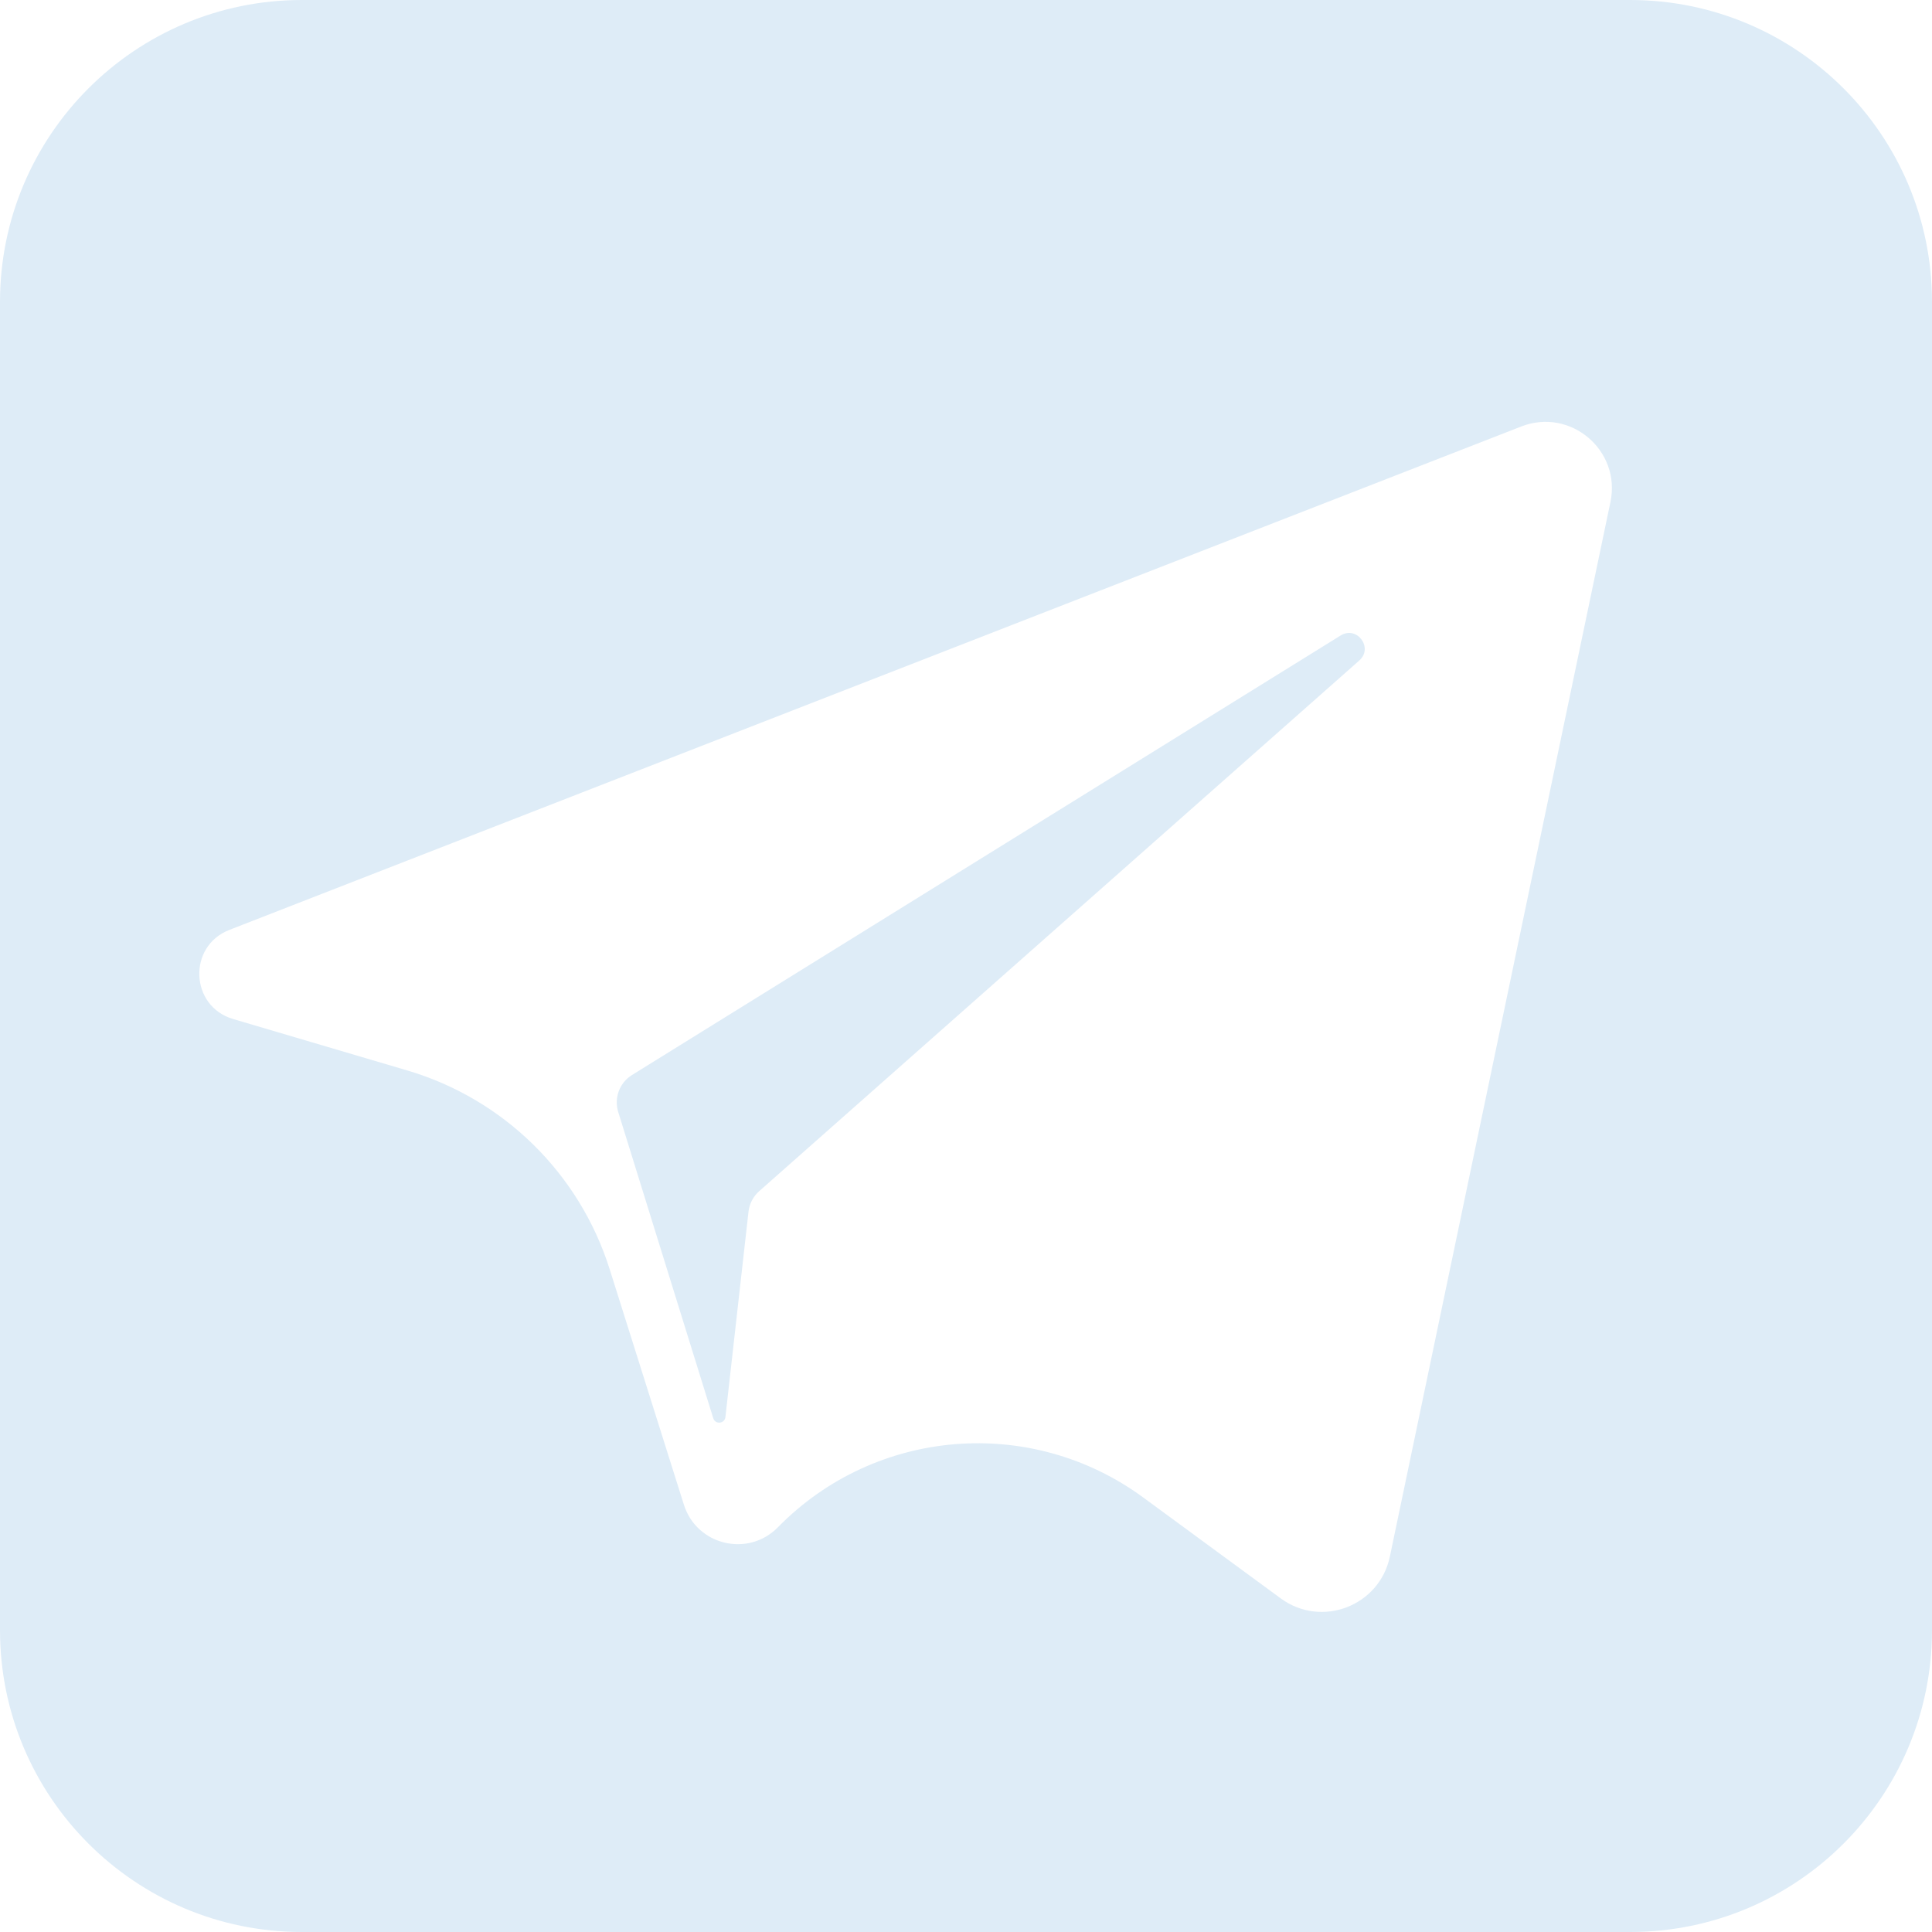 <svg width="64" height="64" viewBox="0 0 64 64" fill="none" xmlns="http://www.w3.org/2000/svg">
<path d="M44.411 21.051L20.936 35.611C20.523 35.867 20.335 36.37 20.479 36.835L23.628 46.982C23.694 47.195 24.005 47.165 24.03 46.944L24.795 40.14C24.825 39.877 24.951 39.634 25.149 39.459L45.028 21.88C45.504 21.459 44.951 20.716 44.411 21.051Z" fill="#deecf7"/>
<path d="M10 0C4.477 0 0 4.477 0 10V54C0 59.523 4.477 64 10 64H54C59.523 64 64 59.523 64 54V10C64 4.477 59.523 0 54 0H10ZM53.348 16.63L46.041 51.564C45.698 53.203 43.776 53.94 42.426 52.949L37.871 49.606C34.154 46.877 28.997 47.298 25.77 50.592C24.784 51.599 23.079 51.191 22.655 49.846L20.196 42.045C19.196 38.871 16.682 36.403 13.491 35.46L7.721 33.756C6.294 33.335 6.21 31.346 7.596 30.805L50.394 14.128C52.023 13.493 53.706 14.919 53.348 16.63Z" fill="#deecf7"/>
</svg>
